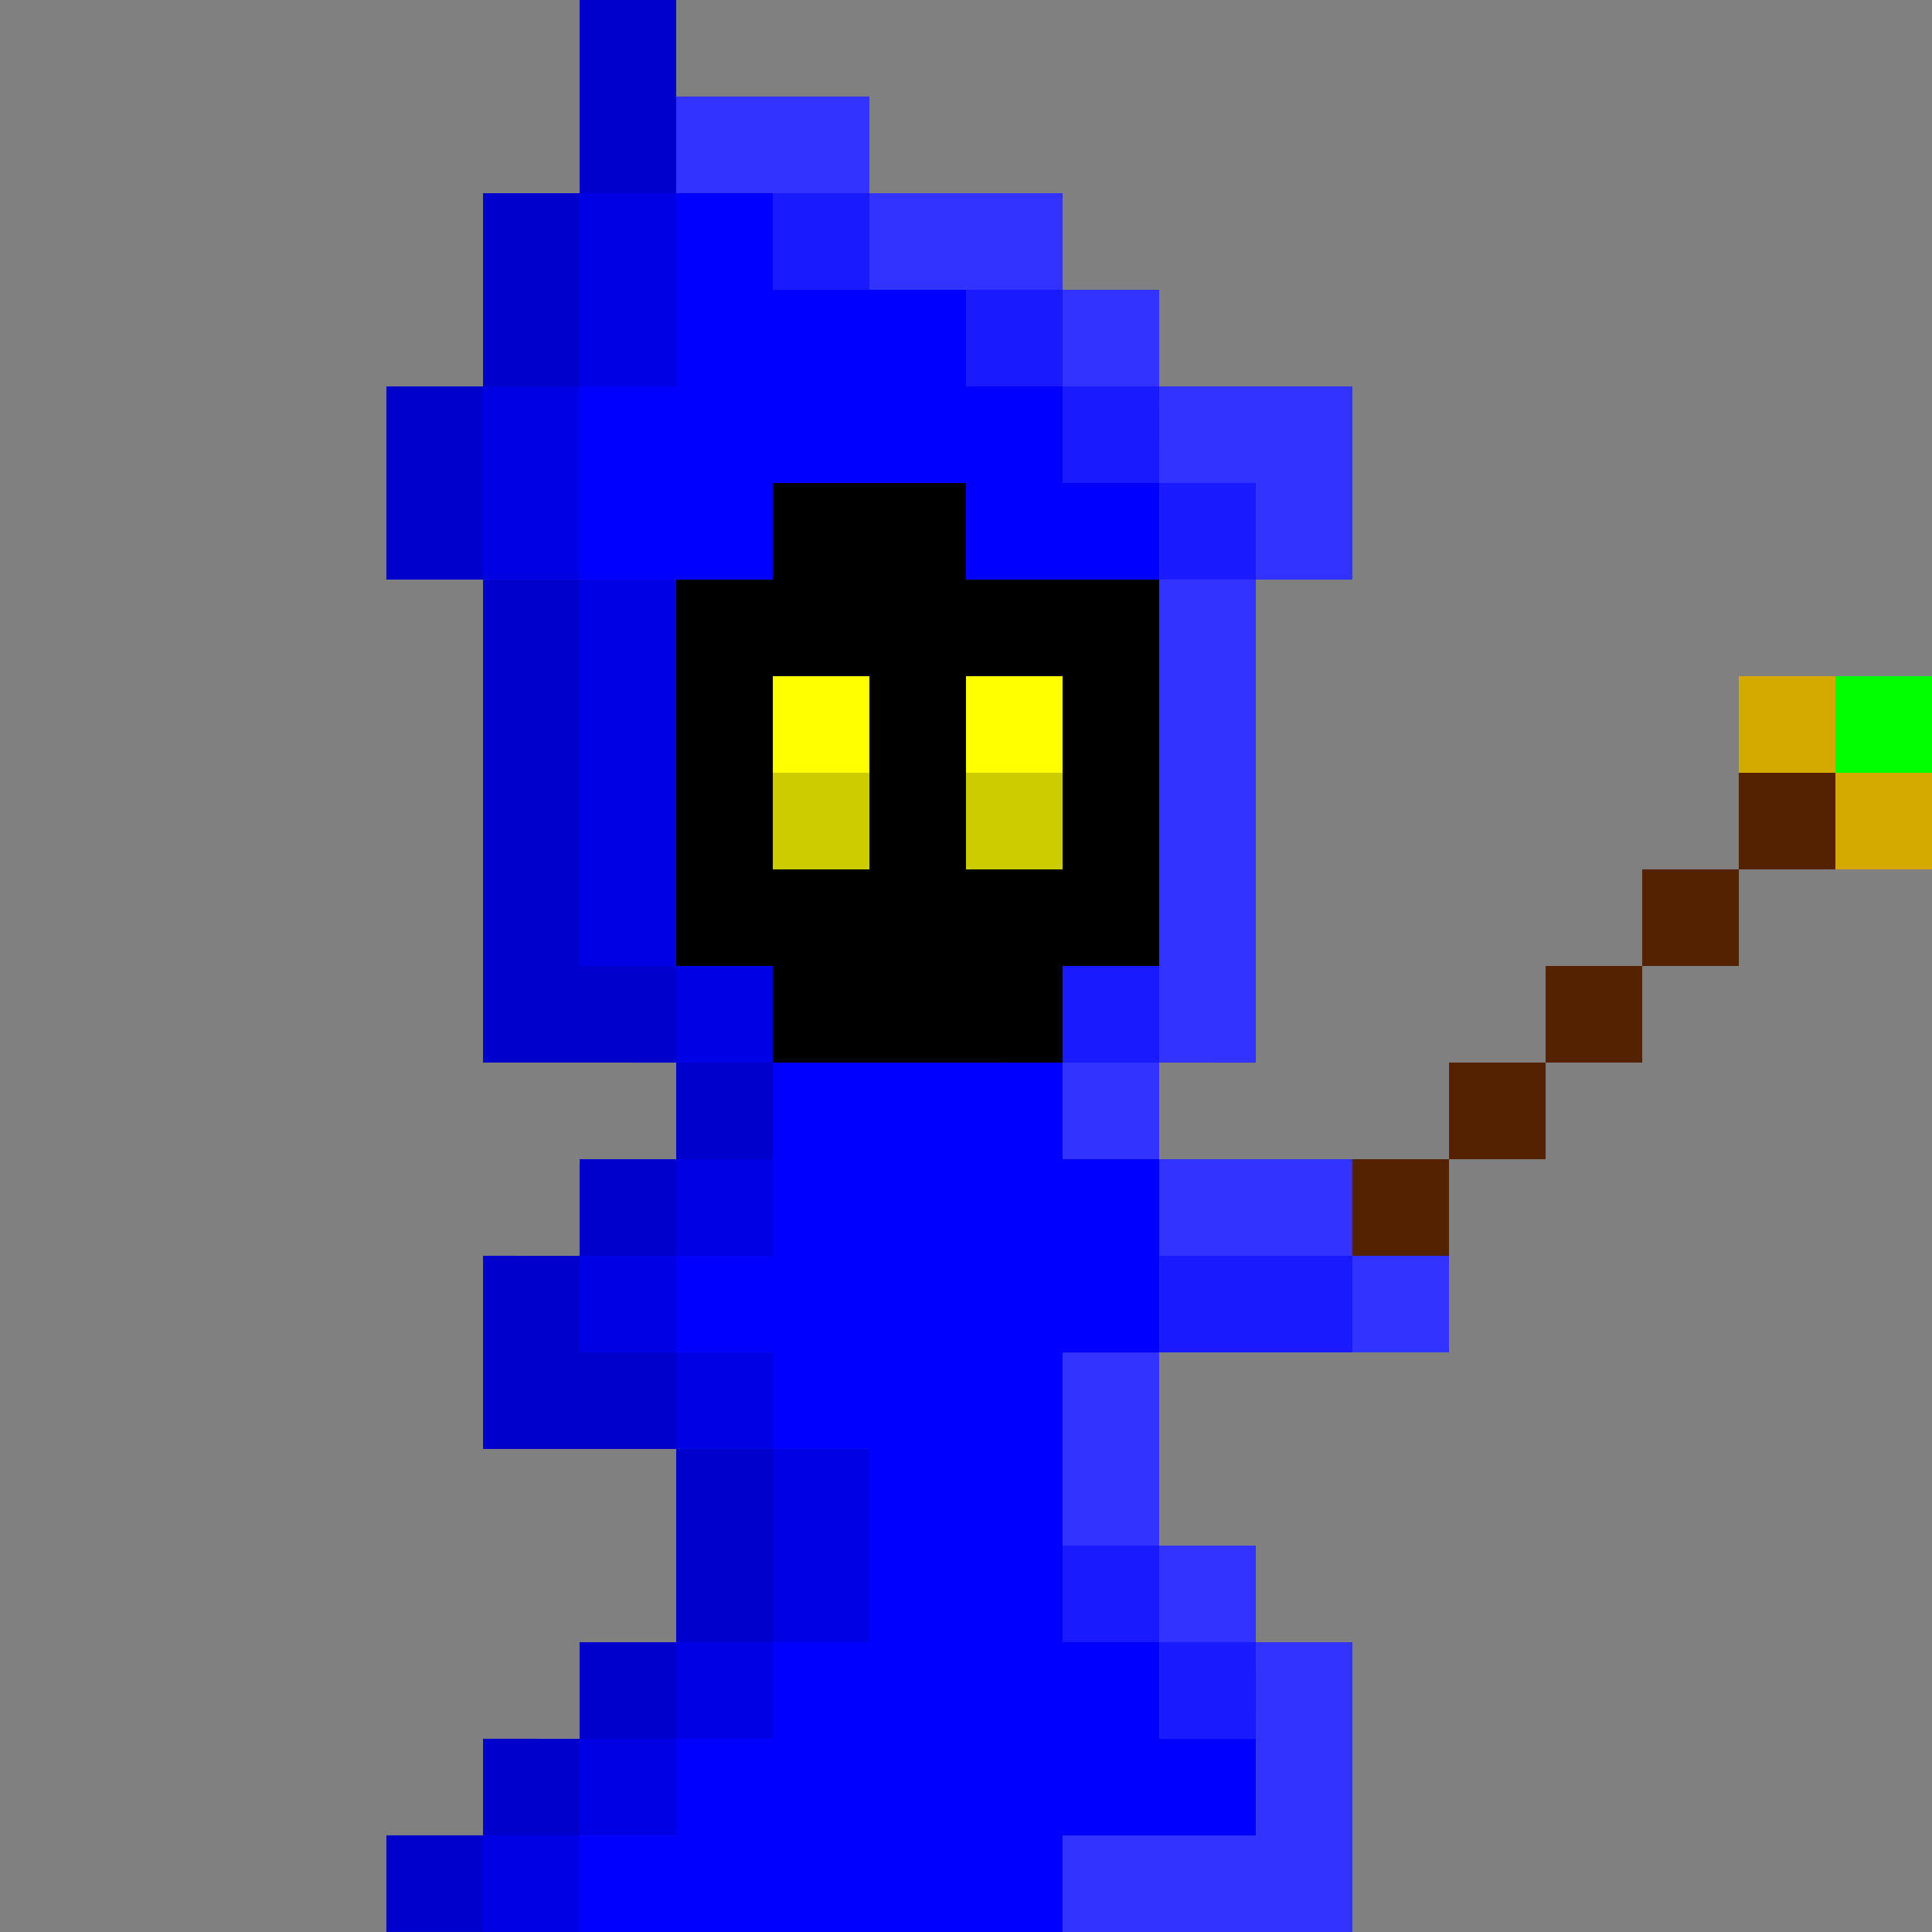 <?xml version="1.0" encoding="UTF-8" standalone="no"?>
<!-- Created with Inkscape (http://www.inkscape.org/) -->

<svg
   width="200"
   height="200"
   viewBox="0 0 52.917 52.917"
   version="1.1"
   id="svg5"
   inkscape:version="1.1 (ce6663b3b7, 2021-05-25)"
   sodipodi:docname="hero-wand.svg"
   xmlns:inkscape="http://www.inkscape.org/namespaces/inkscape"
   xmlns:sodipodi="http://sodipodi.sourceforge.net/DTD/sodipodi-0.dtd"
   xmlns="http://www.w3.org/2000/svg"
   xmlns:svg="http://www.w3.org/2000/svg">
  <rect x="0" y="0" width="52.917" height="52.917" fill="#808080" stroke="none"/>
  <sodipodi:namedview
     id="namedview7"
     pagecolor="#ffffff"
     bordercolor="#666666"
     borderopacity="1.0"
     inkscape:pageshadow="2"
     inkscape:pageopacity="0.0"
     inkscape:pagecheckerboard="0"
     inkscape:document-units="mm"
     showgrid="true"
     width="110px"
     units="px"
     borderlayer="true"
     inkscape:showpageshadow="false"
     scale-x="1"
     inkscape:snap-bbox="true"
     inkscape:bbox-nodes="true"
     inkscape:zoom="2.8284271"
     inkscape:cx="84.322484"
     inkscape:cy="113.31386"
     inkscape:window-width="1848"
     inkscape:window-height="1016"
     inkscape:window-x="72"
     inkscape:window-y="27"
     inkscape:window-maximized="1"
     inkscape:current-layer="layer1"
     fit-margin-top="0"
     fit-margin-left="0"
     fit-margin-right="0"
     fit-margin-bottom="0"
     height="200px"
     showguides="true">
    <inkscape:grid
       type="xygrid"
       id="grid9"
       empspacing="1"
       spacingy="2.646"
       spacingx="2.646"
       dotted="true"
       originx="-10.583"
       originy="-7.938"
       visible="true"
       enabled="true" />
  </sodipodi:namedview>
  <defs
     id="defs2">
    <inkscape:perspective
       sodipodi:type="inkscape:persp3d"
       inkscape:vp_x="0 : 26.458333 : 1"
       inkscape:vp_y="0 : 1000 : 0"
       inkscape:vp_z="52.916664 : 26.458333 : 1"
       inkscape:persp3d-origin="26.458332 : 17.638889 : 1"
       id="perspective20505" />
    <inkscape:path-effect
       effect="fill_between_many"
       method="originald"
       linkedpaths="#rect964-23-7-8-9-06-1-498,0,1|"
       id="path-effect20573" />
  </defs>
  <g
     inkscape:label="Layer 1"
     inkscape:groupmode="layer"
     id="layer1"
     transform="translate(-10.583,-7.938)">
    <path
       id="rect964-12-4-5-5"
       style="fill:#ffff00;fill-opacity:1;stroke-width:0.265"
       d="m 37.042,29.104 h 2.646 v -2.646 H 37.042 Z" />
    <path
       id="rect964-12-4-5-01"
       style="fill:#cccc00;fill-opacity:1;stroke-width:0.265"
       d="m 37.042,31.75 h 2.646 v -2.646 H 37.042 Z" />
    <path
       id="rect964-12-4-5-2"
       style="fill:#ffff00;fill-opacity:1;stroke-width:0.265"
       d="m 31.75,29.104 h 2.646 v -2.646 h -2.646 z" />
    <path
       id="rect964-12-4-5-6"
       style="fill:#cccc00;fill-opacity:1;stroke-width:0.265"
       d="m 31.75,31.75 h 2.646 v -2.646 h -2.646 z" />
    <path
       id="rect964-975-853-2-4"
       style="fill:#000000;stroke-width:0.265"
       d="M 37.042,21.167 V 23.812 H 39.688 42.333 V 26.458 29.104 31.75 34.396 H 39.688 v 2.646 H 37.042 34.396 31.75 V 34.396 H 29.104 V 31.75 29.104 26.458 23.812 H 31.75 v -2.646 h 2.646 z M 39.688,26.458 H 37.042 V 29.104 31.75 H 39.688 v -2.646 z m -5.292,0 H 31.75 V 29.104 31.75 h 2.646 v -2.646 z" />
    <path
       id="rect964-23-7-8-9-06-1-9"
       style="fill:#3333ff;fill-opacity:1;stroke-width:0.265"
       d="m 34.396,10.583 v 2.646 H 31.75 29.104 V 10.583 H 31.75 Z m 0,2.646 H 37.042 39.688 V 15.875 H 37.042 34.396 Z M 39.688,15.875 h 2.646 v 2.646 H 39.688 Z m 2.646,2.646 H 44.979 47.625 v 2.646 2.646 h -2.646 v -2.646 h -2.646 z m 2.646,5.292 v 2.646 2.646 2.646 2.646 2.646 H 42.333 V 34.396 31.75 29.104 26.458 23.812 Z M 42.333,37.042 V 39.688 H 39.688 v -2.646 z m 0,2.646 H 44.979 47.625 v 2.646 H 44.979 42.333 Z M 47.625,42.333 h 2.646 v 2.646 H 47.625 Z m -5.292,2.646 V 47.625 50.271 H 39.688 V 47.625 44.979 Z m 0,5.292 h 2.646 v 2.646 h -2.646 z m 2.646,2.646 H 47.625 v 2.646 2.646 2.646 H 44.979 42.333 39.688 v -2.646 h 2.646 2.646 v -2.646 z" />
    <path
       id="rect964-23-7-8-9-06-1-5"
       style="fill:#0000ff;fill-opacity:1;stroke-width:0.265"
       d="M 31.75,13.229 V 15.875 h 2.646 2.646 v 2.646 H 39.688 v 2.646 h 2.646 V 23.812 H 39.688 37.042 V 21.167 H 34.396 31.75 V 23.812 h -2.646 -2.646 v -2.646 -2.646 h 2.646 V 15.875 13.229 Z m 7.938,23.812 V 39.688 h 2.646 v 2.646 2.646 H 39.688 v 2.646 2.646 2.646 h 2.646 v 2.646 h 2.646 v 2.646 H 42.333 39.688 v 2.646 H 37.042 34.396 31.75 29.104 26.458 v -2.646 h 2.646 V 55.562 H 31.75 v -2.646 h 2.646 V 50.271 47.625 H 31.75 V 44.979 H 29.104 V 42.333 H 31.75 V 39.688 37.042 h 2.646 2.646 z" />
    <path
       id="rect964-23-7-8-9-06-1-95"
       style="fill:#0000e5;fill-opacity:1;stroke-width:0.265"
       d="M 29.104,13.229 V 15.875 18.521 H 26.458 V 15.875 13.229 Z m -2.646,5.292 V 21.167 23.812 H 23.812 v -2.646 -2.646 z m 0,5.292 h 2.646 V 26.458 29.104 31.75 34.396 H 26.458 V 31.75 29.104 26.458 Z m 2.646,10.583 H 31.75 v 2.646 H 29.104 Z M 31.75,39.688 v 2.646 H 29.104 V 39.688 Z m -2.646,2.646 v 2.646 h -2.646 v -2.646 z m 0,2.646 H 31.75 V 47.625 H 29.104 Z M 31.75,47.625 h 2.646 v 2.646 2.646 H 31.75 v -2.646 z m 0,5.292 v 2.646 h -2.646 v -2.646 z m -2.646,2.646 v 2.646 h -2.646 v -2.646 z m -2.646,2.646 v 2.646 H 23.812 v -2.646 z" />
    <path
       id="rect964-23-7-8-9-06-1-53"
       style="fill:#0000cc;fill-opacity:1;stroke-width:0.265"
       d="m 29.104,7.938 v 2.646 2.646 H 26.458 V 10.583 7.938 Z m -2.646,5.292 V 15.875 18.521 H 23.812 V 15.875 13.229 Z M 23.812,18.521 v 2.646 2.646 h -2.646 v -2.646 -2.646 z m 0,5.292 h 2.646 v 2.646 2.646 2.646 2.646 h 2.646 v 2.646 H 26.458 23.812 V 34.396 31.75 29.104 26.458 Z m 5.292,13.229 H 31.75 V 39.688 h -2.646 z m 0,2.646 v 2.646 H 26.458 V 39.688 Z m -2.646,2.646 v 2.646 h 2.646 V 47.625 H 26.458 23.812 V 44.979 42.333 Z M 29.104,47.625 H 31.75 v 2.646 2.646 h -2.646 v -2.646 z m 0,5.292 v 2.646 h -2.646 v -2.646 z m -2.646,2.646 v 2.646 H 23.812 V 55.562 Z M 23.812,58.208 v 2.646 h -2.646 v -2.646 z" />
    <path
       id="rect964-23-7-8-9-06-1-498"
       style="fill:#1a1aff;fill-opacity:1;stroke-width:0.265"
       d="M 34.396,13.229 V 15.875 H 31.75 V 13.229 Z M 39.688,15.875 v 2.646 H 37.042 V 15.875 Z m 0,2.646 h 2.646 v 2.646 H 39.688 Z m 2.646,2.646 h 2.646 V 23.812 h -2.646 z m 0,13.229 v 2.646 H 39.688 v -2.646 z m 5.292,7.938 v 2.646 h -2.646 -2.646 v -2.646 h 2.646 z m -5.292,7.938 v 2.646 H 39.688 v -2.646 z m 0,2.646 h 2.646 v 2.646 h -2.646 z" />
    <path
       id="rect874"
       style="fill:#552200;stroke-width:0.794"
       d="m 47.625,39.688 h 2.646 v 2.646 h -2.646 z" />
    <path
       id="rect874-7"
       style="fill:#552200;stroke-width:0.794"
       d="m 50.271,37.042 h 2.646 v 2.646 h -2.646 z" />
    <path
       id="rect874-5"
       style="fill:#552200;stroke-width:0.794"
       d="m 52.917,34.396 h 2.646 v 2.646 h -2.646 z" />
    <path
       id="rect874-3"
       style="fill:#552200;stroke-width:0.794"
       d="m 55.563,31.75 h 2.646 v 2.646 h -2.646 z" />
    <path
       id="rect874-56"
       style="fill:#552200;stroke-width:0.794;fill-opacity:1"
       d="m 58.208,29.104 h 2.646 v 2.646 h -2.646 z" />
    <path
       id="rect874-2-9"
       style="fill:#d4aa00;stroke-width:0.794"
       d="m 58.208,26.458 h 2.646 v 2.646 h -2.646 z" />
    <path
       id="rect874-2-9-0"
       style="fill:#d4aa00;stroke-width:0.794"
       d="M 60.854,29.104 H 63.5 V 31.75 h -2.646 z" />
    <path
       id="rect874-2-0"
       style="fill:#00ff00;stroke-width:0.794"
       d="m 60.854,26.458 h 2.646 v 2.646 h -2.646 z" />
  </g>
</svg>
